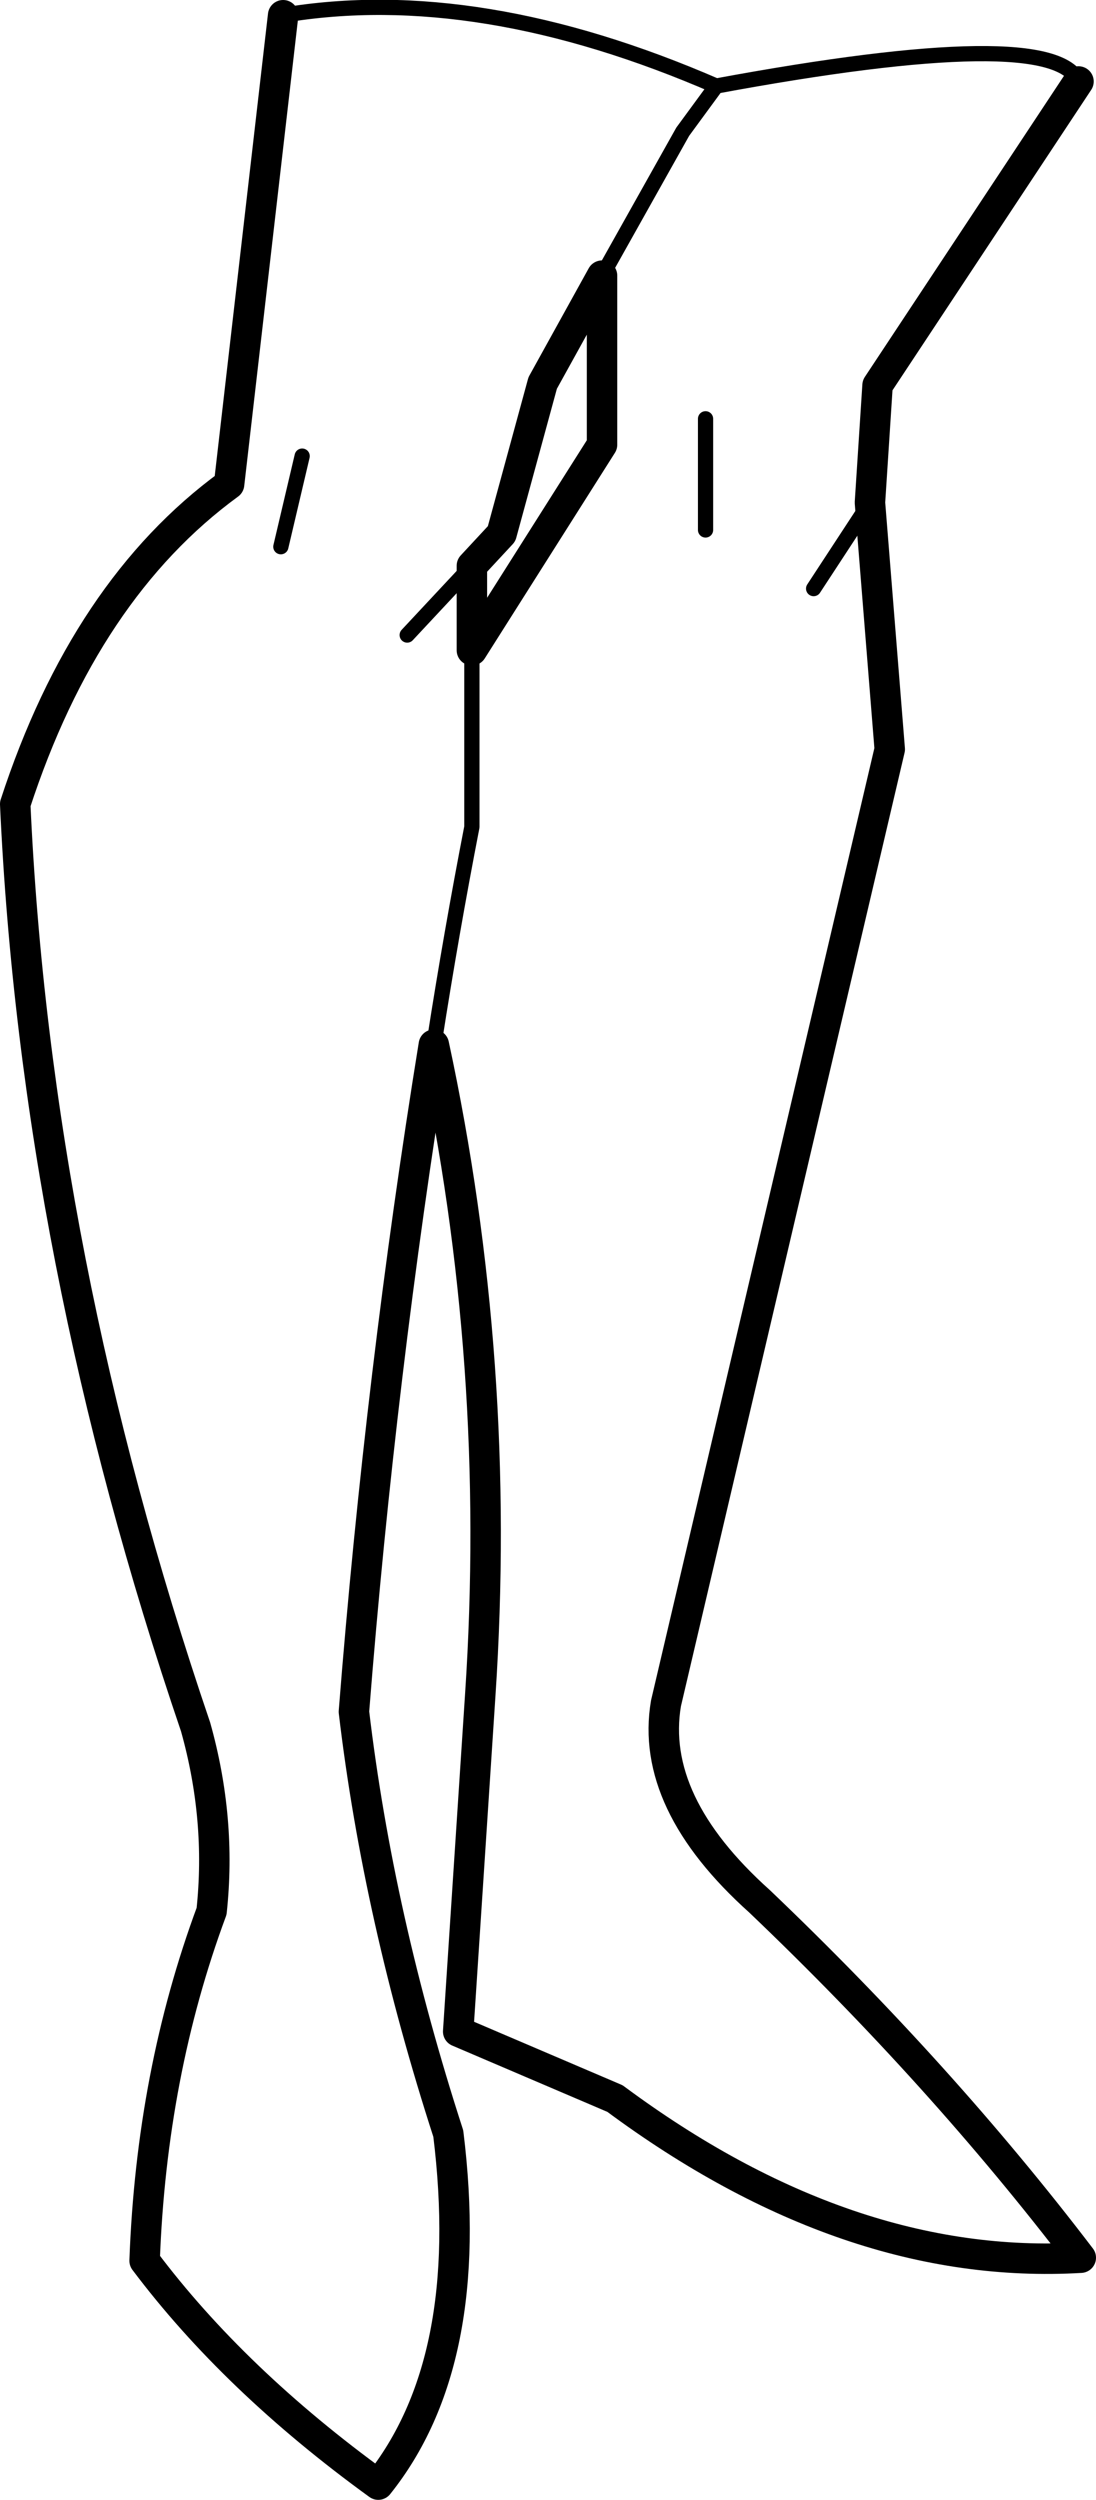 <?xml version="1.0" encoding="UTF-8" standalone="no"?>
<svg xmlns:xlink="http://www.w3.org/1999/xlink" height="164.15px" width="72.0px" xmlns="http://www.w3.org/2000/svg">
  <g transform="matrix(1.0, 0.0, 0.0, 1.0, -160.85, -301.95)">
    <path d="M207.2 336.75 L207.2 329.45 M179.45 302.95 Q192.25 300.8 207.9 307.6 230.05 303.5 231.7 307.3 M200.4 320.05 L205.7 310.6 207.9 307.6 M218.0 334.95 L214.3 340.6 M179.3 337.85 L180.7 331.9 M191.85 344.65 L191.85 356.25 Q190.5 363.2 189.4 370.25 L189.35 370.55 M191.85 339.1 L187.6 343.65" fill="none" stroke="#000000" stroke-linecap="round" stroke-linejoin="round" stroke-width="1.0"/>
    <path d="M231.7 307.3 L218.5 327.25 218.0 334.95 219.3 351.15 204.6 413.8 Q203.5 420.3 210.75 426.8 222.7 438.2 231.85 450.2 216.55 451.1 201.25 439.75 L190.95 435.35 192.4 413.25 Q193.85 391.45 189.35 370.55 185.85 392.15 184.1 414.35 185.7 427.85 190.3 442.05 192.15 457.05 185.7 465.1 176.25 458.25 170.35 450.4 170.8 438.1 174.75 427.45 175.4 421.4 173.7 415.35 163.2 384.5 161.85 354.75 166.45 340.65 175.9 333.75 L179.45 302.95 M191.85 339.1 L193.8 337.0 196.5 327.1 200.4 320.05 200.4 331.15 191.85 344.65 191.85 339.1 Z" fill="none" stroke="#000000" stroke-linecap="round" stroke-linejoin="round" stroke-width="2.0"/>
  </g>
</svg>
